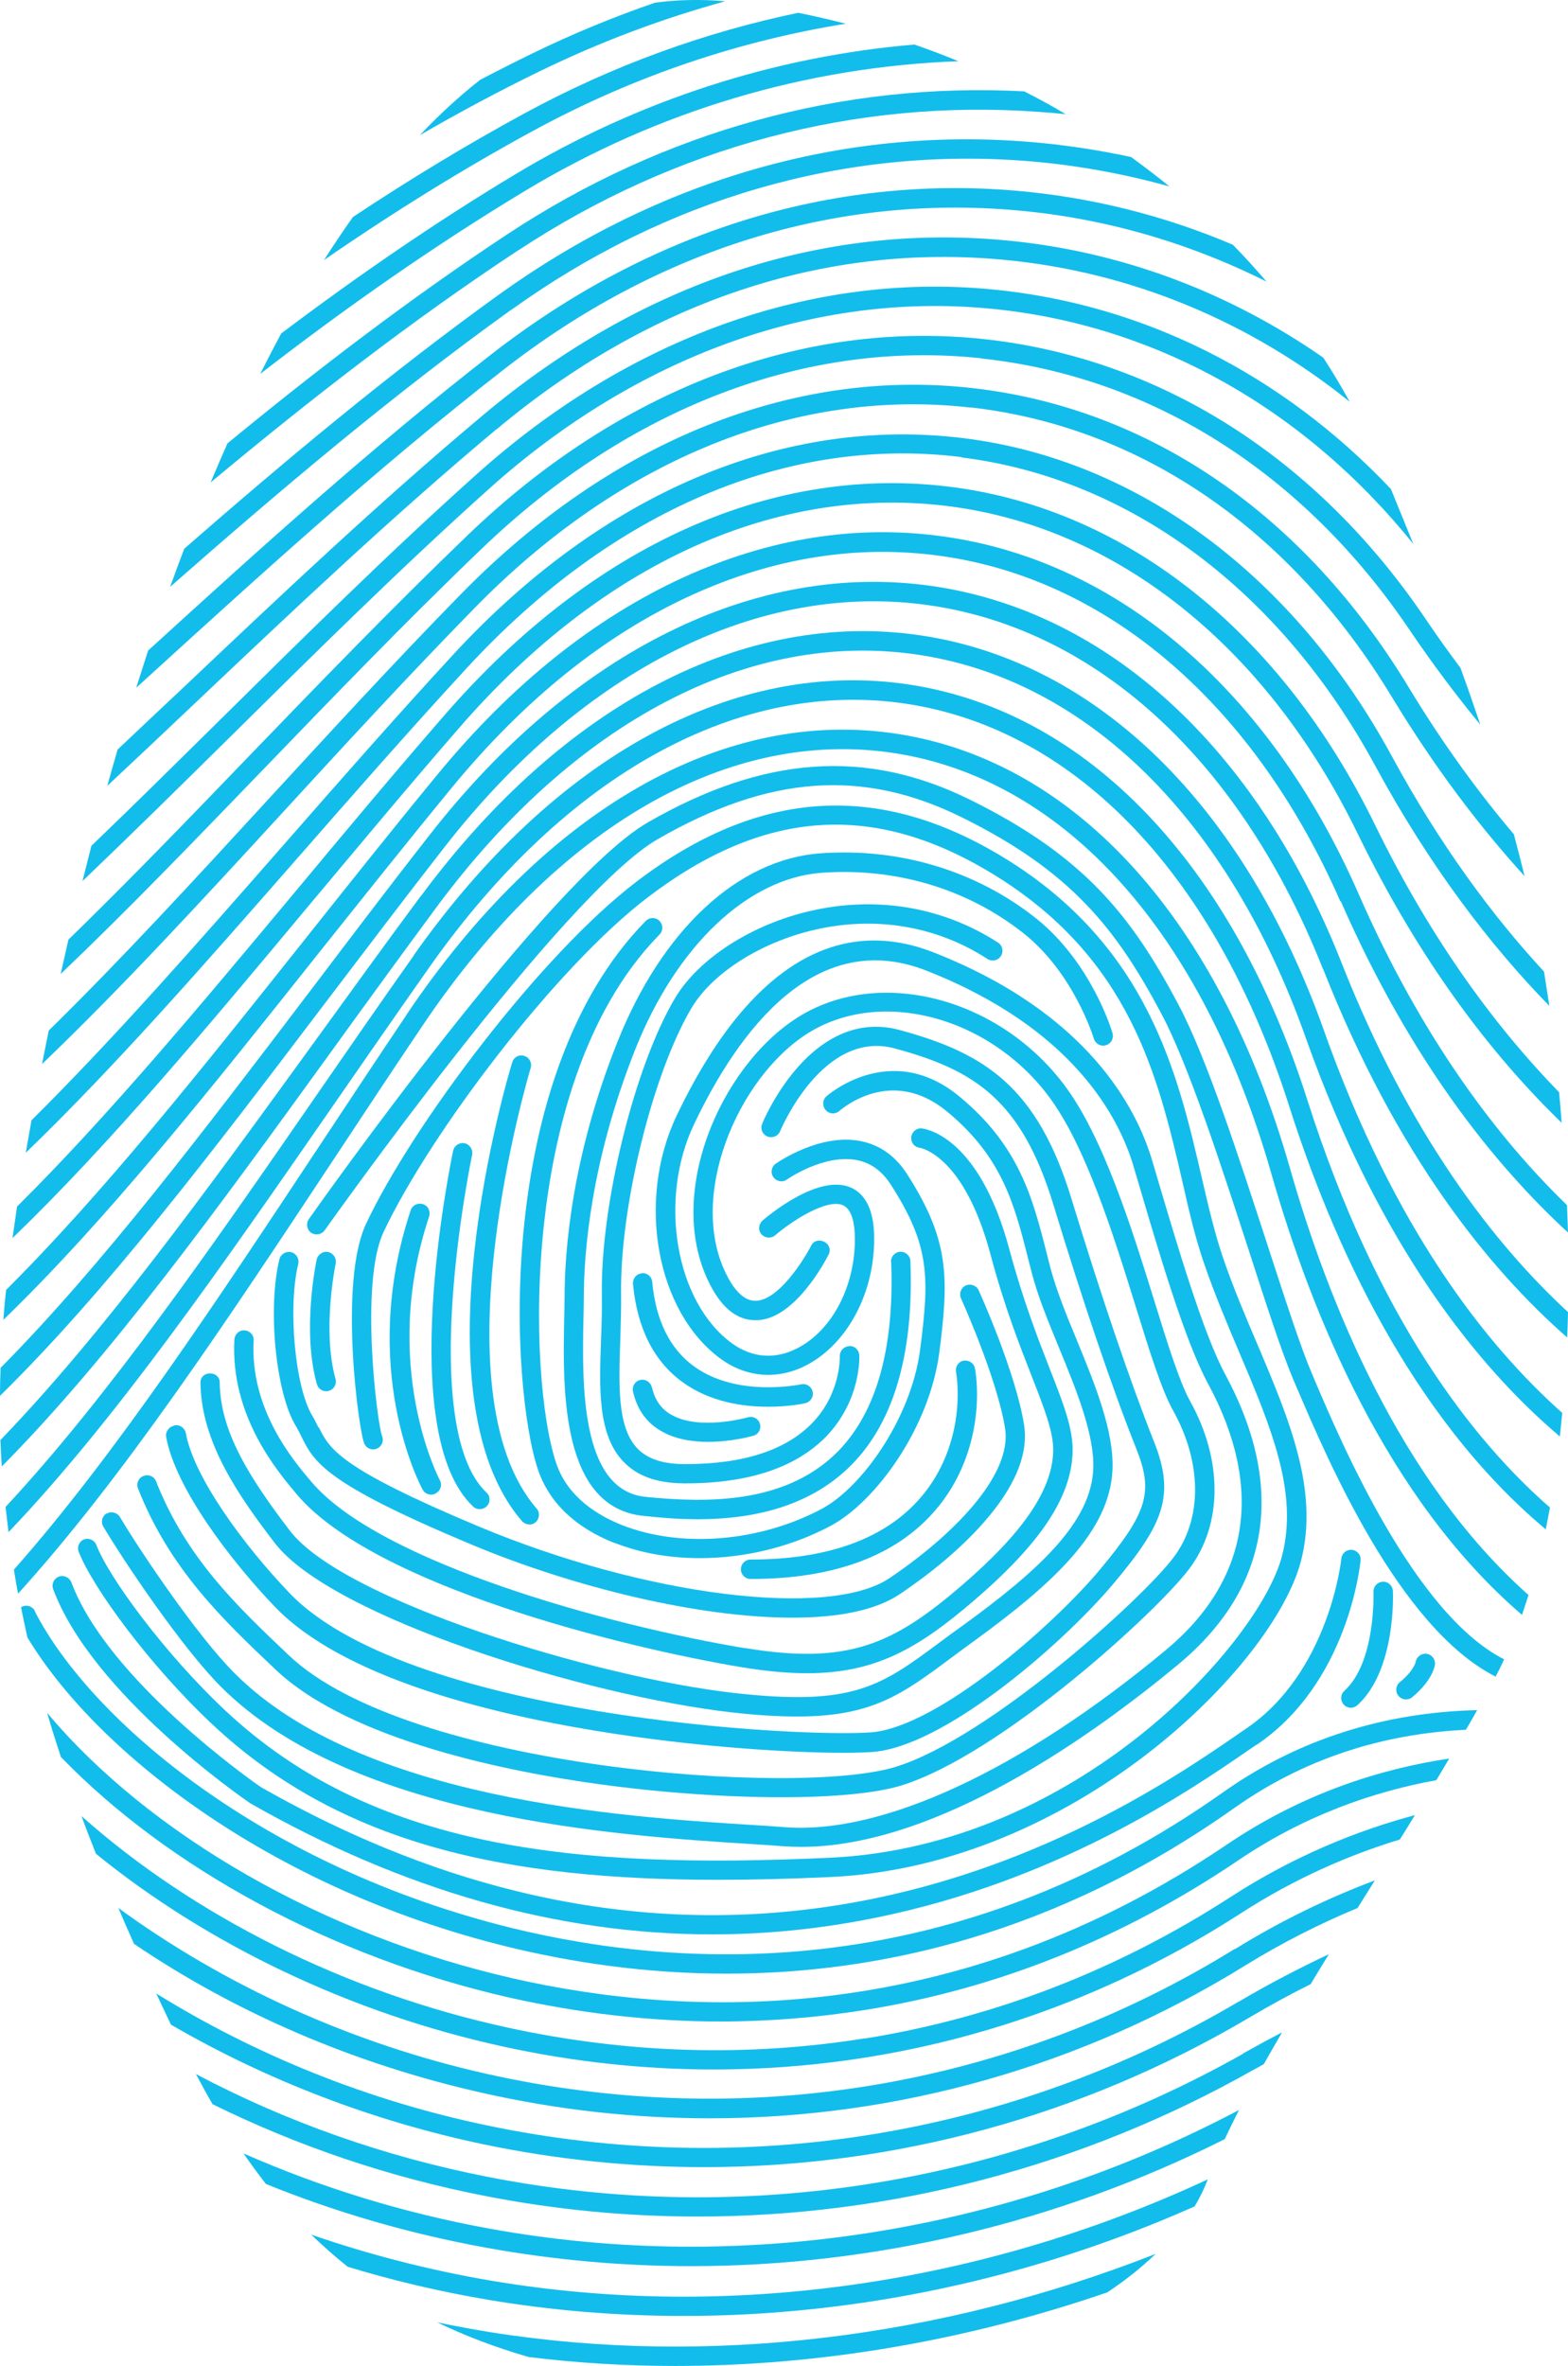 <?xml version="1.0" encoding="UTF-8" standalone="no"?>
<svg
   xmlns:dc="http://purl.org/dc/elements/1.1/"
   xmlns:cc="http://creativecommons.org/ns#"
   xmlns:rdf="http://www.w3.org/1999/02/22-rdf-syntax-ns#"
   xmlns:svg="http://www.w3.org/2000/svg"
   xmlns="http://www.w3.org/2000/svg"
   id="svg105"
   viewBox="0 0 79.07 119.234"
   style="clip-rule:evenodd;fill-rule:evenodd;image-rendering:optimizeQuality;shape-rendering:geometricPrecision;text-rendering:geometricPrecision"
   version="1.1"
   height="6.35mm"
   width="4.211mm"
   xml:space="preserve">
 <defs
   id="defs4">
  <style
   id="style2"
   type="text/css">
   <![CDATA[
    .fil0 {fill:#12BDEB;fill-rule:nonzero}
   ]]>
  </style>
 </defs>
 <g
   transform="translate(0,0.005)"
   id="Camada_x0020_1">
  <g
   id="_4672483696">
   <g
   id="g101">
    <path
   style="fill:#12bdeb;fill-rule:nonzero"
   id="path7"
   d="m 21.15,6.83 c 0.98,-1.04 2,-1.98 3.06,-2.81 0.86,-0.45 1.73,-0.89 2.59,-1.31 2.03,-0.99 4.11,-1.85 6.23,-2.58 1.14,-0.15 2.32,-0.18 3.54,-0.07 -3.21,0.88 -6.32,2.05 -9.34,3.52 -2.04,0.99 -4.06,2.07 -6.08,3.24 z"
   class="fil0" />
    <path
   style="fill:#12bdeb;fill-rule:nonzero"
   id="path9"
   d="m 16.34,13.1 c 0.48,-0.75 0.96,-1.47 1.46,-2.17 2.88,-1.91 5.74,-3.64 8.59,-5.19 4.59,-2.5 9.26,-4.14 13.86,-5.1 0.81,0.16 1.61,0.35 2.4,0.55 C 37.43,2.03 32.1,3.75 26.86,6.6 23.37,8.5 19.88,10.66 16.34,13.1 Z"
   class="fil0" />
    <path
   style="fill:#12bdeb;fill-rule:nonzero"
   id="path11"
   d="m 13.12,18.84 c 0.35,-0.69 0.7,-1.37 1.06,-2.04 C 18.02,13.91 21.95,11.2 26,8.77 32.19,5.05 39.04,2.84 46.11,2.24 46.86,2.5 47.6,2.78 48.33,3.08 40.65,3.36 33.18,5.58 26.5,9.6 c -4.6,2.77 -9.05,5.89 -13.38,9.24 z"
   class="fil0" />
    <path
   style="fill:#12bdeb;fill-rule:nonzero"
   id="path13"
   d="m 26.13,12.61 c -5.37,3.54 -10.51,7.53 -15.51,11.7 0.28,-0.66 0.56,-1.32 0.85,-1.97 4.56,-3.75 9.25,-7.33 14.13,-10.55 7.89,-5.2 16.88,-7.68 26.05,-7.19 0.71,0.36 1.41,0.74 2.09,1.15 C 53.28,5.7 52.81,5.66 52.34,5.63 43.12,4.97 34.06,7.39 26.14,12.61 Z"
   class="fil0" />
    <path
   style="fill:#12bdeb;fill-rule:nonzero"
   id="path15"
   d="M 25.76,15.62 C 19.78,19.91 14.09,24.73 8.58,29.57 8.81,28.93 9.05,28.29 9.29,27.65 14.4,23.19 19.67,18.79 25.19,14.82 33.23,9.05 42.44,6.39 51.84,7.14 c 1.75,0.14 3.49,0.4 5.2,0.77 0.66,0.48 1.3,0.97 1.93,1.48 -2.35,-0.65 -4.76,-1.09 -7.2,-1.28 -9.16,-0.72 -18.15,1.87 -26,7.51 z"
   class="fil0" />
    <path
   style="fill:#12bdeb;fill-rule:nonzero"
   id="path17"
   d="M 25.4,18.62 C 19.06,23.55 13.06,29.02 7.26,34.3 7.13,34.42 7,34.53 6.87,34.65 7.07,34.03 7.27,33.4 7.47,32.78 13.01,27.73 18.73,22.55 24.79,17.84 32.76,11.65 41.92,8.8 51.28,9.61 c 3.77,0.33 7.44,1.25 10.89,2.72 0.59,0.6 1.15,1.22 1.7,1.86 C 59.92,12.21 55.63,10.97 51.2,10.59 42.09,9.8 33.17,12.57 25.4,18.62 Z"
   class="fil0" />
    <path
   style="fill:#12bdeb;fill-rule:nonzero"
   id="path19"
   d="m 25.03,21.63 c -5.27,4.41 -10.28,9.15 -15.13,13.74 -1.51,1.43 -3,2.84 -4.49,4.23 0.17,-0.61 0.34,-1.21 0.52,-1.83 1.09,-1.03 2.19,-2.07 3.3,-3.11 4.86,-4.6 9.88,-9.35 15.17,-13.78 7.91,-6.62 17.01,-9.65 26.33,-8.77 5.76,0.54 11.23,2.59 16,5.91 0.47,0.72 0.91,1.46 1.33,2.22 C 63.01,16.18 57,13.69 50.64,13.09 41.59,12.23 32.73,15.19 25.03,21.64 Z"
   class="fil0" />
    <path
   style="fill:#12bdeb;fill-rule:nonzero"
   id="path21"
   d="M 49.93,15.55 C 41.1,14.7 32.13,17.93 24.66,24.63 20.19,28.64 15.92,32.87 11.79,36.95 9.21,39.5 6.67,42 4.16,44.4 c 0.15,-0.59 0.3,-1.18 0.45,-1.78 2.15,-2.06 4.31,-4.2 6.5,-6.36 4.14,-4.09 8.42,-8.33 12.91,-12.35 7.68,-6.89 16.91,-10.21 26.01,-9.33 7.62,0.73 14.63,4.27 20.11,10.06 0.39,0.95 0.77,1.88 1.13,2.77 C 65.73,20.54 58.2,16.34 49.94,15.55 Z"
   class="fil0" />
    <path
   style="fill:#12bdeb;fill-rule:nonzero"
   id="path23"
   d="m 49.47,18.05 c -8.81,-0.94 -17.76,2.47 -25.18,9.6 -3.85,3.69 -7.54,7.52 -11.11,11.22 -3.42,3.54 -6.77,7.02 -10.12,10.21 0.13,-0.57 0.26,-1.15 0.39,-1.73 2.98,-2.9 5.98,-6 9.02,-9.16 3.58,-3.71 7.28,-7.54 11.14,-11.25 7.64,-7.33 16.86,-10.83 25.96,-9.86 8.89,0.95 16.81,5.96 22.32,14.11 0.58,0.86 1.17,1.68 1.76,2.47 0.36,0.99 0.69,1.94 1,2.86 -1.2,-1.46 -2.4,-3.05 -3.57,-4.78 C 65.74,23.83 58.07,18.97 49.47,18.06 Z"
   class="fil0" />
    <path
   style="fill:#12bdeb;fill-rule:nonzero"
   id="path25"
   d="m 48.99,20.54 c -8.79,-1.02 -17.7,2.57 -25.07,10.11 -3.35,3.42 -6.58,6.93 -9.7,10.33 -4.09,4.45 -8.09,8.8 -12.1,12.64 C 2.23,53.07 2.34,52.5 2.46,51.93 6.11,48.35 9.77,44.37 13.5,40.31 16.63,36.91 19.86,33.39 23.22,29.96 30.81,22.2 40,18.51 49.1,19.56 c 8.89,1.03 16.68,6.38 21.94,15.08 1.72,2.84 3.51,5.29 5.3,7.4 0.19,0.71 0.37,1.42 0.54,2.11 C 74.62,41.67 72.36,38.7 70.2,35.14 65.1,26.71 57.57,21.52 48.98,20.53 Z"
   class="fil0" />
    <path
   style="fill:#12bdeb;fill-rule:nonzero"
   id="path27"
   d="M 48.48,23.03 C 39.71,21.94 30.86,25.72 23.54,33.66 20.6,36.85 17.75,40.1 15,43.24 10.24,48.67 5.76,53.79 1.3,58.09 1.39,57.56 1.49,57.01 1.59,56.45 5.7,52.38 9.87,47.63 14.27,42.61 c 2.76,-3.15 5.61,-6.4 8.56,-9.6 7.54,-8.18 16.69,-12.06 25.78,-10.93 8.78,1.09 16.65,6.94 21.59,16.05 2.44,4.49 5.08,8.04 7.66,10.83 0.09,0.57 0.18,1.15 0.27,1.73 -2.96,-3.03 -6,-6.98 -8.78,-12.1 C 64.56,29.76 56.96,24.1 48.5,23.05 Z"
   class="fil0" />
    <path
   style="fill:#12bdeb;fill-rule:nonzero"
   id="path29"
   d="M 68.46,42 C 63.9,32.65 56.43,26.64 47.95,25.52 39.22,24.37 30.41,28.33 23.17,36.66 20.57,39.65 18.05,42.68 15.6,45.6 10.4,51.83 5.52,57.68 0.63,62.39 0.7,61.89 0.78,61.36 0.86,60.8 c 4.55,-4.51 9.13,-10 13.99,-15.82 2.44,-2.93 4.97,-5.96 7.58,-8.96 7.47,-8.59 16.58,-12.67 25.65,-11.47 8.8,1.16 16.55,7.36 21.26,17.02 2.91,5.96 6.2,10.31 9.28,13.47 0.05,0.51 0.09,1.02 0.13,1.54 C 75.29,53.23 71.65,48.55 68.46,42 Z"
   class="fil0" />
    <path
   style="fill:#12bdeb;fill-rule:nonzero"
   id="path31"
   d="M 67.59,45.42 C 63.25,35.53 55.9,29.18 47.42,28.01 c -4.18,-0.58 -8.4,0.09 -12.55,1.98 -4.36,1.99 -8.42,5.25 -12.07,9.68 -2.31,2.81 -4.56,5.64 -6.74,8.37 C 10.55,54.97 5.38,61.47 0.17,66.51 0.19,66.26 0.21,66 0.23,65.75 0.25,65.52 0.28,65.27 0.31,65 5.2,60.13 10.09,53.98 15.3,47.43 c 2.18,-2.74 4.43,-5.57 6.75,-8.39 3.74,-4.55 7.92,-7.89 12.42,-9.95 4.32,-1.97 8.73,-2.67 13.09,-2.06 8.83,1.22 16.46,7.78 20.94,17.99 3.23,7.38 7.07,12.37 10.52,15.71 0.02,0.44 0.03,0.91 0.05,1.38 -3.71,-3.41 -7.94,-8.67 -11.46,-16.7 z"
   class="fil0" />
    <path
   style="fill:#12bdeb;fill-rule:nonzero"
   id="path33"
   d="M 66.72,48.85 C 62.6,38.41 55.37,31.72 46.86,30.5 38.33,29.27 29.42,33.71 22.42,42.68 20.36,45.32 18.35,47.98 16.4,50.54 10.72,58.03 5.39,65.05 0,70.34 0,69.87 0.01,69.4 0.03,68.93 c 5.1,-5.15 10.18,-11.85 15.6,-18.98 1.95,-2.57 3.96,-5.23 6.03,-7.87 7.22,-9.26 16.46,-13.83 25.35,-12.55 8.86,1.28 16.38,8.19 20.63,18.96 3.44,8.73 7.73,14.22 11.43,17.63 -0.01,0.42 -0.02,0.85 -0.04,1.28 -3.93,-3.44 -8.6,-9.17 -12.3,-18.55 z"
   class="fil0" />
    <path
   style="fill:#12bdeb;fill-rule:nonzero"
   id="path35"
   d="m 21.26,45.11 c 7.15,-9.64 16.33,-14.42 25.19,-13.09 8.9,1.33 16.3,8.6 20.32,19.93 3.54,9.97 8.17,15.84 12.01,19.25 -0.04,0.4 -0.08,0.79 -0.12,1.19 C 74.61,68.96 69.6,62.88 65.84,52.28 61.94,41.29 54.82,34.26 46.29,32.99 37.8,31.72 28.96,36.35 22.03,45.69 20.19,48.18 18.38,50.67 16.64,53.08 10.91,60.99 5.55,68.39 0.09,73.9 0.06,73.46 0.04,73.02 0.02,72.57 5.21,67.19 10.36,60.08 15.85,52.51 17.6,50.1 19.4,47.6 21.25,45.11 Z"
   class="fil0" />
    <path
   style="fill:#12bdeb;fill-rule:nonzero"
   id="path37"
   d="M 20.87,48.13 C 27.94,38.11 37.05,33.14 45.89,34.5 c 8.93,1.38 16.23,9 20.03,20.91 3.5,11 8.34,17.16 12.24,20.56 -0.07,0.37 -0.14,0.74 -0.21,1.1 C 71.07,71.32 67.12,62.38 65,55.71 61.32,44.17 54.31,36.79 45.75,35.47 37.3,34.17 28.53,38.99 21.68,48.7 20.03,51.04 18.41,53.39 16.84,55.65 11.17,63.84 5.86,71.52 0.43,77.21 0.38,76.79 0.33,76.37 0.28,75.94 5.46,70.37 10.58,62.98 16.03,55.09 c 1.57,-2.27 3.19,-4.62 4.85,-6.96 z"
   class="fil0" />
    <path
   style="fill:#12bdeb;fill-rule:nonzero"
   id="path39"
   d="m 20.48,51.16 c 6.99,-10.4 16.05,-15.56 24.84,-14.17 8.97,1.42 16.16,9.39 19.73,21.88 1.93,6.76 5.56,15.77 12.03,21.51 -0.11,0.34 -0.22,0.67 -0.33,1 C 69.9,75.5 66.11,66.14 64.11,59.14 60.65,47.04 53.75,39.32 45.17,37.96 36.76,36.63 28.06,41.64 21.29,51.71 c -1.48,2.2 -2.94,4.4 -4.35,6.54 C 11.41,66.61 6.22,74.46 0.91,80.31 0.83,79.91 0.77,79.51 0.7,79.1 5.77,73.37 10.82,65.73 16.13,57.71 17.54,55.58 19,53.37 20.48,51.17 Z"
   class="fil0" />
    <path
   style="fill:#12bdeb;fill-rule:nonzero"
   id="path41"
   d="m 1.75,81.19 c 2.85,5.55 11.6,12.91 24.06,15.97 8.87,2.17 22.31,2.75 35.88,-6.85 4.33,-3.06 8.91,-4.04 12.8,-4.13 -0.19,0.33 -0.37,0.66 -0.57,0.99 -3.6,0.17 -7.74,1.16 -11.66,3.93 -9.01,6.38 -17.96,8.36 -25.62,8.36 -4.13,0 -7.88,-0.58 -11.06,-1.36 C 13.46,95.13 4.75,88.13 1.38,82.51 1.27,82.01 1.16,81.5 1.06,81 1.08,80.99 1.09,80.98 1.1,80.97 1.34,80.85 1.63,80.94 1.76,81.18 Z"
   class="fil0" />
    <path
   style="fill:#12bdeb;fill-rule:nonzero"
   id="path43"
   d="m 25.87,99.7 c 8.89,2.02 22.35,2.49 36.02,-6.76 3.79,-2.56 7.7,-3.8 11.19,-4.32 -0.22,0.36 -0.43,0.73 -0.65,1.09 -3.15,0.57 -6.62,1.76 -9.99,4.04 -5.8,3.92 -12.11,6.46 -18.76,7.53 -2.43,0.39 -4.89,0.59 -7.35,0.59 -3.54,0 -7.11,-0.41 -10.67,-1.21 C 16.73,98.63 8.47,94.12 3.07,88.54 2.83,87.8 2.59,87.07 2.38,86.32 7.54,92.46 16.31,97.53 25.88,99.7 Z"
   class="fil0" />
    <path
   style="fill:#12bdeb;fill-rule:nonzero"
   id="path45"
   d="m 43.61,102.73 c 6.54,-1.05 12.75,-3.45 18.47,-7.15 3.14,-2.03 6.32,-3.32 9.27,-4.11 -0.25,0.41 -0.5,0.82 -0.76,1.23 -2.57,0.78 -5.29,1.96 -7.99,3.7 -8.04,5.2 -17.22,7.89 -26.6,7.89 -3.52,0 -7.07,-0.38 -10.6,-1.15 -7.72,-1.68 -14.95,-5.16 -20.56,-9.72 -0.25,-0.63 -0.5,-1.27 -0.73,-1.9 5.65,5.02 13.29,8.88 21.5,10.66 6.01,1.31 12.07,1.49 18,0.54 z"
   class="fil0" />
    <path
   style="fill:#12bdeb;fill-rule:nonzero"
   id="path47"
   d="m 62.28,98.22 c 2.38,-1.47 4.76,-2.6 7.05,-3.46 -0.29,0.46 -0.58,0.93 -0.87,1.39 -1.85,0.77 -3.76,1.72 -5.67,2.9 -8.22,5.08 -17.53,7.7 -27.01,7.7 -3.81,0 -7.64,-0.42 -11.45,-1.28 C 17.87,104.02 11.88,101.43 6.76,97.96 6.72,97.87 6.68,97.78 6.64,97.69 6.41,97.18 6.19,96.67 5.97,96.15 c 5.34,3.9 11.75,6.83 18.57,8.36 13.02,2.92 26.42,0.69 37.73,-6.3 z"
   class="fil0" />
    <path
   style="fill:#12bdeb;fill-rule:nonzero"
   id="path49"
   d="m 62.47,100.87 c 1.53,-0.9 3.05,-1.69 4.54,-2.39 -0.31,0.51 -0.62,1.01 -0.92,1.51 -1.03,0.51 -2.07,1.08 -3.12,1.7 -8.4,4.96 -17.87,7.52 -27.47,7.52 -3.7,0 -7.43,-0.38 -11.12,-1.15 -5.62,-1.18 -10.95,-3.24 -15.76,-6.03 -0.25,-0.52 -0.49,-1.04 -0.74,-1.57 5.02,3.11 10.69,5.4 16.69,6.65 13,2.72 26.45,0.51 37.89,-6.24 z"
   class="fil0" />
    <path
   style="fill:#12bdeb;fill-rule:nonzero"
   id="path51"
   d="m 62.67,103.49 c 0.66,-0.37 1.32,-0.73 1.98,-1.07 -0.32,0.54 -0.62,1.08 -0.92,1.6 -0.19,0.11 -0.38,0.21 -0.58,0.32 -8.6,4.85 -18.25,7.36 -27.95,7.36 -3.59,0 -7.19,-0.34 -10.75,-1.04 -4.83,-0.94 -9.44,-2.51 -13.73,-4.62 -0.29,-0.5 -0.57,-1.01 -0.84,-1.52 4.56,2.41 9.53,4.17 14.76,5.19 12.94,2.53 26.45,0.32 38.04,-6.21 z"
   class="fil0" />
    <path
   style="fill:#12bdeb;fill-rule:nonzero"
   id="path53"
   d="m 62.48,106.33 c -0.26,0.51 -0.5,1 -0.72,1.47 -8.42,4.22 -17.68,6.4 -26.91,6.4 -3.46,0 -6.93,-0.31 -10.34,-0.93 -3.86,-0.7 -7.57,-1.78 -11.1,-3.21 -0.39,-0.5 -0.77,-1.02 -1.13,-1.54 3.91,1.72 8.06,3 12.4,3.79 12.72,2.31 26.13,0.19 37.8,-5.98 z"
   class="fil0" />
    <path
   style="fill:#12bdeb;fill-rule:nonzero"
   id="path55"
   d="m 60.91,109.81 c 0,0 0,0 0,0 -0.17,0.46 -0.39,0.92 -0.67,1.38 -8.2,3.64 -17.04,5.52 -25.77,5.52 -3.33,0 -6.64,-0.27 -9.89,-0.82 -2.41,-0.41 -4.76,-0.96 -7.05,-1.66 -0.65,-0.52 -1.26,-1.06 -1.84,-1.62 2.92,1.01 5.95,1.79 9.06,2.32 11.99,2.03 24.74,0.21 36.17,-5.11 z"
   class="fil0" />
    <path
   style="fill:#12bdeb;fill-rule:nonzero"
   id="path57"
   d="m 58.28,113.58 c -0.7,0.67 -1.52,1.33 -2.44,1.94 -7.12,2.45 -14.53,3.71 -21.8,3.71 -2.48,0 -4.95,-0.15 -7.38,-0.45 -1.7,-0.49 -3.23,-1.08 -4.62,-1.75 0.91,0.19 1.83,0.36 2.76,0.51 10.91,1.72 22.62,0.31 33.48,-3.96 z"
   class="fil0" />
    <path
   style="fill:#12bdeb;fill-rule:nonzero"
   id="path59"
   d="m 65.42,70 -0.18,-0.43 c -0.58,-1.35 -1.36,-3.75 -2.26,-6.54 -1.42,-4.36 -3.02,-9.3 -4.39,-11.9 -2.31,-4.36 -4.6,-7.24 -10.12,-9.96 -4.98,-2.45 -9.7,-2.11 -15.31,1.12 -4.79,2.76 -16.67,19.55 -16.79,19.71 -0.16,0.22 -0.46,0.27 -0.68,0.12 -0.22,-0.16 -0.27,-0.46 -0.12,-0.68 0.49,-0.7 12.12,-17.13 17.1,-20 5.84,-3.36 11,-3.73 16.23,-1.15 5.76,2.84 8.15,5.84 10.55,10.38 1.41,2.67 3.03,7.66 4.46,12.05 0.9,2.76 1.67,5.15 2.23,6.46 l 0.18,0.43 c 1.32,3.09 4.99,11.71 9.53,14.01 -0.14,0.3 -0.28,0.59 -0.43,0.87 -4.87,-2.46 -8.5,-10.99 -10,-14.5 z"
   class="fil0" />
    <path
   style="fill:#12bdeb;fill-rule:nonzero"
   id="path61"
   d="m 63.35,87.93 c -0.18,0.12 -0.38,0.26 -0.6,0.41 -2.67,1.83 -8.93,6.12 -17.61,8.09 -3.07,0.7 -6.15,1.05 -9.24,1.05 -7.77,0 -15.56,-2.21 -23.27,-6.6 L 12.6,90.86 C 12.28,90.64 4.66,85.39 2.68,80.08 2.59,79.83 2.71,79.55 2.97,79.45 c 0.25,-0.09 0.53,0.04 0.63,0.29 1.83,4.91 9.15,10.04 9.54,10.31 10.55,6.01 21.24,7.84 31.79,5.44 8.49,-1.93 14.64,-6.14 17.27,-7.94 0.23,-0.16 0.43,-0.3 0.61,-0.42 4.22,-2.84 4.83,-8.54 4.83,-8.59 0.03,-0.27 0.26,-0.46 0.53,-0.44 0.27,0.03 0.47,0.26 0.44,0.53 -0.02,0.25 -0.64,6.21 -5.26,9.31 z"
   class="fil0" />
    <path
   style="fill:#12bdeb;fill-rule:nonzero"
   id="path63"
   d="m 4.23,77.58 c 0.25,-0.1 0.54,0.03 0.63,0.28 0.65,1.67 3.47,5.49 6.47,8.31 7.45,7 17.57,8.04 30.49,7.45 12.57,-0.57 21.7,-10.9 22.82,-15.18 0.85,-3.22 -0.54,-6.5 -2.15,-10.3 -0.6,-1.41 -1.22,-2.87 -1.75,-4.41 -0.45,-1.28 -0.78,-2.7 -1.12,-4.21 -1.22,-5.26 -2.61,-11.21 -9.49,-15.44 -6.02,-3.7 -11.56,-3.34 -17.43,1.11 -4.74,3.6 -11.07,12.03 -13.36,16.9 -1.21,2.58 -0.32,9.6 -0.08,10.26 0.11,0.24 0.01,0.52 -0.23,0.64 -0.24,0.12 -0.53,0.02 -0.65,-0.22 -0.28,-0.55 -1.32,-8.13 0.08,-11.1 2.33,-4.96 8.81,-13.58 13.66,-17.26 6.15,-4.67 12.21,-5.05 18.54,-1.17 7.24,4.44 8.73,10.88 9.93,16.05 0.34,1.48 0.67,2.88 1.09,4.11 0.52,1.51 1.13,2.95 1.73,4.35 1.61,3.8 3.12,7.38 2.19,10.93 -1.39,5.29 -11.46,15.35 -23.72,15.91 -1.95,0.09 -3.85,0.14 -5.68,0.14 -10.49,0 -18.97,-1.7 -25.52,-7.86 C 7.54,83.92 4.67,80 3.97,78.2 3.87,77.95 4,77.66 4.25,77.57 Z"
   class="fil0" />
    <path
   style="fill:#12bdeb;fill-rule:nonzero"
   id="path65"
   d="M 31.02,77.77 C 29.04,77 27.7,75.73 27.14,74.09 25.77,70.14 24.81,54.31 32.56,46.41 c 0.19,-0.19 0.5,-0.2 0.69,-0.01 0.19,0.19 0.2,0.5 0.01,0.69 -3.92,3.99 -5.33,10.1 -5.82,14.52 -0.57,5.15 -0.12,10.01 0.62,12.16 0.59,1.71 2.13,2.62 3.32,3.09 2.99,1.17 6.94,0.84 10.07,-0.83 2.03,-1.09 4.5,-4.57 4.95,-8.02 0.48,-3.69 0.48,-5.26 -1.47,-8.3 -0.45,-0.7 -1.01,-1.11 -1.72,-1.25 -1.65,-0.32 -3.49,0.95 -3.53,0.98 -0.22,0.16 -0.52,0.1 -0.68,-0.12 -0.16,-0.22 -0.1,-0.53 0.12,-0.68 0.09,-0.06 2.21,-1.54 4.27,-1.14 0.97,0.19 1.77,0.75 2.36,1.68 2.11,3.29 2.11,5.16 1.62,8.95 -0.5,3.86 -3.23,7.55 -5.46,8.75 -2.02,1.08 -4.36,1.64 -6.62,1.64 -1.51,0 -2.97,-0.25 -4.27,-0.76 z"
   class="fil0" />
    <path
   style="fill:#12bdeb;fill-rule:nonzero"
   id="path67"
   d="m 5.38,76.28 c 0.23,-0.14 0.53,-0.06 0.67,0.17 1.04,1.75 3.9,6 5.79,7.88 6.39,6.39 19.63,7.23 25.99,7.63 0.66,0.04 1.26,0.08 1.77,0.12 4.91,0.37 11.91,-2.88 19.18,-8.92 4.24,-3.52 4.98,-8.17 2.14,-13.43 -1.18,-2.17 -2.5,-6.69 -3.57,-10.32 l -0.19,-0.64 c -0.72,-2.43 -3.03,-6.95 -10.45,-9.86 -5.58,-2.19 -9.45,3 -11.71,7.74 -1.82,3.82 -0.93,8.99 1.92,11.05 1.01,0.73 2.18,0.82 3.29,0.24 1.77,-0.91 2.93,-3.16 2.9,-5.58 -0.01,-0.62 -0.12,-1.4 -0.59,-1.62 -0.83,-0.38 -2.67,0.85 -3.43,1.51 -0.2,0.17 -0.51,0.15 -0.69,-0.05 -0.18,-0.2 -0.15,-0.51 0.05,-0.69 0.29,-0.25 2.84,-2.39 4.47,-1.66 0.75,0.34 1.15,1.18 1.16,2.49 0.04,2.78 -1.34,5.38 -3.42,6.46 -1.43,0.74 -3,0.63 -4.31,-0.32 -3.25,-2.36 -4.27,-7.97 -2.23,-12.26 3.5,-7.33 7.97,-10.18 12.95,-8.23 7.81,3.06 10.26,7.89 11.03,10.49 l 0.19,0.64 c 1.06,3.58 2.37,8.04 3.49,10.13 3.09,5.72 2.27,10.79 -2.38,14.64 -4.21,3.49 -12.11,9.18 -18.99,9.18 -0.3,0 -0.6,-0.01 -0.89,-0.03 C 39.01,93 38.42,92.96 37.76,92.92 31.28,92.51 17.79,91.65 11.14,85 9.2,83.06 6.27,78.72 5.21,76.93 5.07,76.7 5.15,76.4 5.38,76.26 Z"
   class="fil0" />
    <path
   style="fill:#12bdeb;fill-rule:nonzero"
   id="path69"
   d="m 7.24,74.38 c 0.25,-0.1 0.54,0.02 0.63,0.27 1.53,3.86 4.04,6.25 6.7,8.77 6.02,5.71 25.66,7.14 30.59,5.62 4.73,-1.46 12.52,-8.54 14.03,-10.57 1.45,-1.93 1.43,-4.77 -0.04,-7.4 -0.57,-1.02 -1.17,-2.94 -1.86,-5.17 -1.14,-3.66 -2.55,-8.22 -4.45,-10.71 -3.04,-4 -8.46,-5.4 -12.09,-3.13 -3.57,2.24 -6.15,8.34 -4.06,12.28 0.44,0.83 0.91,1.21 1.4,1.21 0,0 0.01,0 0.01,0 1.14,0 2.44,-2.06 2.81,-2.79 0.12,-0.24 0.41,-0.31 0.66,-0.18 0.24,0.12 0.34,0.39 0.22,0.63 -0.17,0.34 -1.74,3.32 -3.67,3.32 -0.01,0 -0.01,0 -0.02,0 -0.88,0 -1.64,-0.55 -2.26,-1.73 -2.38,-4.49 0.46,-11.06 4.4,-13.54 4.04,-2.54 10.04,-1.03 13.38,3.35 2.01,2.63 3.45,7.28 4.61,11.01 0.67,2.17 1.26,4.04 1.78,4.98 1.66,2.98 1.65,6.22 -0.04,8.46 -1.61,2.15 -9.52,9.38 -14.53,10.92 -1.27,0.39 -3.43,0.59 -6.03,0.59 -2.74,0 -5.97,-0.22 -9.14,-0.65 C 25.79,89.31 17.7,87.74 13.89,84.13 11.27,81.65 8.56,79.08 6.96,75.01 6.86,74.76 6.98,74.48 7.23,74.38 Z"
   class="fil0" />
    <path
   style="fill:#12bdeb;fill-rule:nonzero"
   id="path71"
   d="m 44.93,63.59 c -0.01,-0.27 0.2,-0.5 0.47,-0.51 0.27,-0.01 0.5,0.2 0.51,0.47 0.18,4.81 -0.9,8.34 -3.2,10.49 -2.22,2.08 -5.19,2.52 -7.52,2.52 -1.11,0 -2.08,-0.1 -2.75,-0.17 -4.16,-0.43 -4.06,-6.36 -3.99,-9.91 0.01,-0.39 0.02,-0.76 0.02,-1.08 0,-2.31 0.34,-7.06 2.66,-12.88 2.25,-5.66 6.08,-9.22 10.24,-9.52 3.99,-0.29 7.86,0.88 10.88,3.28 2.77,2.21 3.81,5.63 3.85,5.78 0.08,0.26 -0.07,0.53 -0.33,0.61 -0.26,0.08 -0.53,-0.07 -0.61,-0.33 -0.01,-0.03 -0.99,-3.27 -3.52,-5.29 -2.83,-2.25 -6.45,-3.34 -10.2,-3.07 -3.73,0.27 -7.33,3.68 -9.41,8.91 -2.25,5.67 -2.59,10.27 -2.59,12.52 0,0.33 -0.01,0.7 -0.02,1.1 -0.06,3.21 -0.16,8.58 3.12,8.92 3.05,0.31 6.89,0.36 9.51,-2.09 2.08,-1.95 3.06,-5.23 2.89,-9.74 z"
   class="fil0" />
    <path
   style="fill:#12bdeb;fill-rule:nonzero"
   id="path73"
   d="m 42.82,67.83 c 0.27,-0.02 0.5,0.2 0.51,0.46 0.01,0.09 0.09,2.25 -1.64,4.07 -1.52,1.58 -3.91,2.39 -7.1,2.39 -0.04,0 -0.08,0 -0.12,0 -1.34,-0.01 -2.33,-0.36 -3.03,-1.09 -1.31,-1.36 -1.22,-3.71 -1.13,-6.19 0.03,-0.74 0.05,-1.5 0.04,-2.23 -0.07,-4.56 1.66,-11.55 3.7,-14.96 1.18,-1.97 3.84,-3.69 6.79,-4.37 3.34,-0.78 6.71,-0.21 9.49,1.59 0.23,0.15 0.29,0.45 0.14,0.68 -0.15,0.23 -0.45,0.29 -0.68,0.14 -2.56,-1.66 -5.66,-2.18 -8.74,-1.46 -2.7,0.63 -5.12,2.17 -6.17,3.92 -1.96,3.29 -3.63,10.04 -3.56,14.45 0.01,0.76 -0.02,1.53 -0.04,2.28 -0.08,2.27 -0.16,4.42 0.86,5.48 0.5,0.52 1.26,0.78 2.33,0.79 0.04,0 0.08,0 0.11,0 2.91,0 5.05,-0.7 6.38,-2.07 1.45,-1.5 1.39,-3.34 1.39,-3.36 -0.01,-0.27 0.2,-0.5 0.46,-0.51 z"
   class="fil0" />
    <path
   style="fill:#12bdeb;fill-rule:nonzero"
   id="path75"
   d="m 32.36,64.16 c 0.27,-0.03 0.51,0.17 0.53,0.44 0.18,1.94 0.89,3.37 2.1,4.25 2.19,1.6 5.38,0.91 5.41,0.91 0.26,-0.06 0.52,0.11 0.58,0.37 0.06,0.26 -0.11,0.52 -0.37,0.58 -0.07,0.02 -0.83,0.18 -1.88,0.18 -1.25,0 -2.92,-0.23 -4.31,-1.24 -1.45,-1.05 -2.29,-2.72 -2.5,-4.95 -0.02,-0.27 0.17,-0.51 0.44,-0.53 z"
   class="fil0" />
    <path
   style="fill:#12bdeb;fill-rule:nonzero"
   id="path77"
   d="m 8.8,71.83 c 0.27,-0.05 0.52,0.13 0.57,0.39 0.4,2.21 2.91,5.64 5.22,8.05 3.19,3.33 10.23,5.08 15.57,5.96 6.22,1.03 12.03,1.2 13.76,1.07 3.36,-0.26 9.22,-5.41 11.56,-8.22 2.39,-2.87 2.7,-3.89 1.81,-6.1 -1.16,-2.9 -2.68,-7.37 -4.16,-12.24 -1.61,-5.3 -3.97,-6.82 -8.02,-7.91 -3.62,-0.97 -5.75,4.12 -5.77,4.17 -0.1,0.25 -0.38,0.37 -0.64,0.27 -0.25,-0.1 -0.37,-0.38 -0.27,-0.63 0.02,-0.06 0.61,-1.48 1.72,-2.77 1.54,-1.79 3.34,-2.47 5.2,-1.97 4.3,1.16 6.97,2.86 8.7,8.57 1.48,4.85 2.99,9.29 4.14,12.17 1.09,2.73 0.47,4.16 -1.97,7.08 -1.09,1.31 -3.14,3.38 -5.62,5.27 -1.86,1.41 -4.51,3.14 -6.62,3.3 -0.33,0.02 -0.81,0.04 -1.41,0.04 -2.6,0 -7.46,-0.27 -12.59,-1.12 C 24.49,86.31 17.24,84.49 13.86,80.97 11.63,78.64 8.85,75 8.38,72.42 8.33,72.16 8.51,71.9 8.77,71.85 Z"
   class="fil0" />
    <path
   style="fill:#12bdeb;fill-rule:nonzero"
   id="path79"
   d="m 10.59,69.21 c 0,0 0,0 0,0 0.27,0 0.49,0.18 0.49,0.45 0.02,2.43 1.43,4.72 3.54,7.48 2.69,3.51 15.42,7.38 22.36,8.17 6.05,0.69 7.42,-0.33 10.44,-2.57 0.35,-0.26 0.71,-0.53 1.11,-0.81 3.88,-2.81 6.49,-5.23 6.6,-7.9 0.07,-1.72 -0.84,-3.96 -1.73,-6.12 -0.55,-1.34 -1.07,-2.6 -1.37,-3.77 -0.06,-0.24 -0.12,-0.47 -0.18,-0.7 -0.7,-2.76 -1.31,-5.14 -4.11,-7.44 -2.8,-2.3 -5.3,-0.11 -5.41,-0.02 -0.2,0.18 -0.51,0.17 -0.69,-0.04 -0.18,-0.2 -0.17,-0.51 0.03,-0.69 0.03,-0.03 3.22,-2.85 6.68,-0.02 3.05,2.5 3.73,5.15 4.44,7.96 0.06,0.23 0.12,0.46 0.18,0.7 0.29,1.1 0.79,2.34 1.33,3.64 0.93,2.26 1.88,4.6 1.8,6.53 -0.13,3.06 -2.89,5.67 -7,8.65 -0.39,0.28 -0.75,0.55 -1.1,0.81 -2.5,1.86 -4.01,2.98 -7.79,2.98 -0.95,0 -2.05,-0.06 -3.34,-0.21 -7.27,-0.83 -20.14,-4.78 -23.02,-8.54 -1.8,-2.35 -3.72,-5.08 -3.74,-8.09 0,-0.27 0.21,-0.45 0.48,-0.45 z"
   class="fil0" />
    <path
   style="fill:#12bdeb;fill-rule:nonzero"
   id="path81"
   d="m 37.57,83.05 c 5.22,0.87 7.49,-0.21 10.89,-3.12 3.11,-2.67 4.59,-4.82 4.65,-6.78 0.03,-0.96 -0.44,-2.15 -1.08,-3.79 -0.61,-1.56 -1.38,-3.51 -2.08,-6.14 -1.32,-4.95 -3.47,-5.36 -3.56,-5.38 -0.25,-0.02 -0.44,-0.23 -0.44,-0.49 0,-0.27 0.22,-0.49 0.49,-0.49 0.03,0 2.87,0.17 4.46,6.1 0.69,2.57 1.44,4.49 2.04,6.03 0.69,1.75 1.18,3.02 1.15,4.18 -0.07,2.28 -1.61,4.6 -4.99,7.5 -2.79,2.39 -4.94,3.65 -8.4,3.65 -0.98,0 -2.06,-0.1 -3.28,-0.3 -6.07,-1.01 -18.57,-4.13 -22.45,-8.71 -1,-1.19 -3.36,-3.97 -3.15,-7.81 0.02,-0.27 0.25,-0.48 0.51,-0.46 0.27,0.02 0.48,0.24 0.46,0.51 -0.19,3.46 1.98,6.03 2.92,7.13 3.43,4.05 14.95,7.23 21.87,8.38 z"
   class="fil0" />
    <path
   style="fill:#12bdeb;fill-rule:nonzero"
   id="path83"
   d="m 16.08,71.93 c 0.54,1.09 1.01,2.04 8.05,4.99 8.36,3.5 17.65,4.67 20.72,2.61 3.08,-2.07 6.23,-5.15 5.83,-7.57 -0.41,-2.53 -2.2,-6.49 -2.22,-6.53 -0.11,-0.25 0,-0.54 0.24,-0.65 0.25,-0.11 0.54,0 0.65,0.24 0.08,0.17 1.86,4.12 2.29,6.77 0.22,1.36 -0.35,2.89 -1.71,4.55 -1.39,1.7 -3.24,3.11 -4.55,3.99 -1.23,0.83 -3.14,1.19 -5.43,1.19 -4.72,0 -11.03,-1.53 -16.21,-3.7 -7.38,-3.09 -7.9,-4.13 -8.55,-5.45 -0.09,-0.18 -0.18,-0.36 -0.29,-0.54 -1,-1.69 -1.41,-5.91 -0.81,-8.37 0.06,-0.26 0.33,-0.42 0.59,-0.36 0.26,0.06 0.42,0.33 0.36,0.59 -0.53,2.18 -0.17,6.18 0.7,7.64 0.13,0.22 0.23,0.42 0.32,0.61 z"
   class="fil0" />
    <path
   style="fill:#12bdeb;fill-rule:nonzero"
   id="path85"
   d="m 48.61,68.57 c 0.27,-0.04 0.52,0.14 0.56,0.41 0.31,1.95 -0.05,4.85 -1.99,7.11 -1.97,2.31 -5.11,3.48 -9.33,3.48 -0.27,0 -0.49,-0.22 -0.49,-0.49 0,-0.27 0.22,-0.49 0.49,-0.49 3.92,0 6.81,-1.06 8.59,-3.14 1.72,-2.01 2.04,-4.59 1.77,-6.33 -0.04,-0.27 0.14,-0.52 0.41,-0.56 z"
   class="fil0" />
    <path
   style="fill:#12bdeb;fill-rule:nonzero"
   id="path87"
   d="m 26.69,76.82 c -0.14,0 -0.27,-0.06 -0.37,-0.17 -5.5,-6.36 -0.7,-22.44 -0.49,-23.12 0.08,-0.26 0.35,-0.41 0.61,-0.32 0.26,0.08 0.4,0.35 0.32,0.61 -0.05,0.16 -4.85,16.25 0.3,22.2 0.18,0.2 0.15,0.51 -0.05,0.69 -0.09,0.08 -0.21,0.12 -0.32,0.12 z"
   class="fil0" />
    <path
   style="fill:#12bdeb;fill-rule:nonzero"
   id="path89"
   d="m 24.19,76.05 c -0.12,0 -0.24,-0.04 -0.33,-0.13 -3.96,-3.72 -1.13,-17.35 -1.01,-17.93 0.06,-0.26 0.31,-0.43 0.58,-0.38 0.26,0.06 0.43,0.32 0.38,0.58 -0.01,0.03 -0.73,3.49 -0.99,7.33 -0.33,4.98 0.26,8.33 1.71,9.69 0.2,0.18 0.21,0.49 0.02,0.69 -0.1,0.1 -0.23,0.15 -0.36,0.15 z"
   class="fil0" />
    <path
   style="fill:#12bdeb;fill-rule:nonzero"
   id="path91"
   d="m 32.88,69.92 c 0.14,0.62 0.45,1.07 0.95,1.36 1.43,0.84 3.86,0.15 3.89,0.14 0.26,-0.07 0.53,0.07 0.6,0.33 0.08,0.26 -0.07,0.53 -0.33,0.6 -0.07,0.02 -1.09,0.31 -2.28,0.31 -0.79,0 -1.66,-0.13 -2.38,-0.55 -0.74,-0.43 -1.21,-1.1 -1.41,-1.99 -0.06,-0.26 0.11,-0.53 0.37,-0.58 0.26,-0.06 0.52,0.11 0.58,0.37 z"
   class="fil0" />
    <path
   style="fill:#12bdeb;fill-rule:nonzero"
   id="path93"
   d="m 21.97,75.26 c -0.07,0.04 -0.15,0.06 -0.23,0.06 -0.17,0 -0.34,-0.09 -0.43,-0.26 -0.14,-0.25 -3.24,-6.14 -0.6,-14.07 0.08,-0.26 0.36,-0.39 0.62,-0.31 0.26,0.08 0.39,0.36 0.31,0.62 -2.5,7.5 0.51,13.24 0.54,13.29 0.13,0.24 0.04,0.53 -0.2,0.66 z"
   class="fil0" />
    <path
   style="fill:#12bdeb;fill-rule:nonzero"
   id="path95"
   d="m 69.73,79.71 c 0.27,-0.02 0.5,0.2 0.51,0.47 0.01,0.16 0.15,3.99 -1.79,5.75 -0.09,0.08 -0.21,0.13 -0.33,0.13 -0.13,0 -0.26,-0.05 -0.36,-0.16 -0.18,-0.2 -0.17,-0.51 0.03,-0.69 1.6,-1.45 1.47,-4.95 1.47,-4.99 -0.01,-0.27 0.2,-0.5 0.47,-0.51 z"
   class="fil0" />
    <path
   style="fill:#12bdeb;fill-rule:nonzero"
   id="path97"
   d="m 71.39,83.75 c 0.04,-0.26 0.28,-0.44 0.55,-0.41 0.27,0.04 0.45,0.28 0.42,0.55 -0.01,0.08 -0.14,0.81 -1.15,1.64 -0.09,0.08 -0.2,0.11 -0.31,0.11 -0.14,0 -0.28,-0.06 -0.38,-0.18 -0.17,-0.21 -0.14,-0.52 0.07,-0.69 0.69,-0.56 0.8,-1 0.8,-1.03 z"
   class="fil0" />
    <path
   style="fill:#12bdeb;fill-rule:nonzero"
   id="path99"
   d="m 16.58,70.09 c -0.05,0.01 -0.09,0.02 -0.13,0.02 -0.21,0 -0.41,-0.14 -0.47,-0.36 -0.76,-2.69 -0.04,-6.14 -0.01,-6.28 0.06,-0.26 0.32,-0.43 0.58,-0.38 0.26,0.06 0.43,0.32 0.38,0.58 -0.01,0.03 -0.7,3.36 -0.01,5.82 0.07,0.26 -0.08,0.53 -0.34,0.6 z"
   class="fil0" />
   </g>
  </g>
 </g>
</svg>